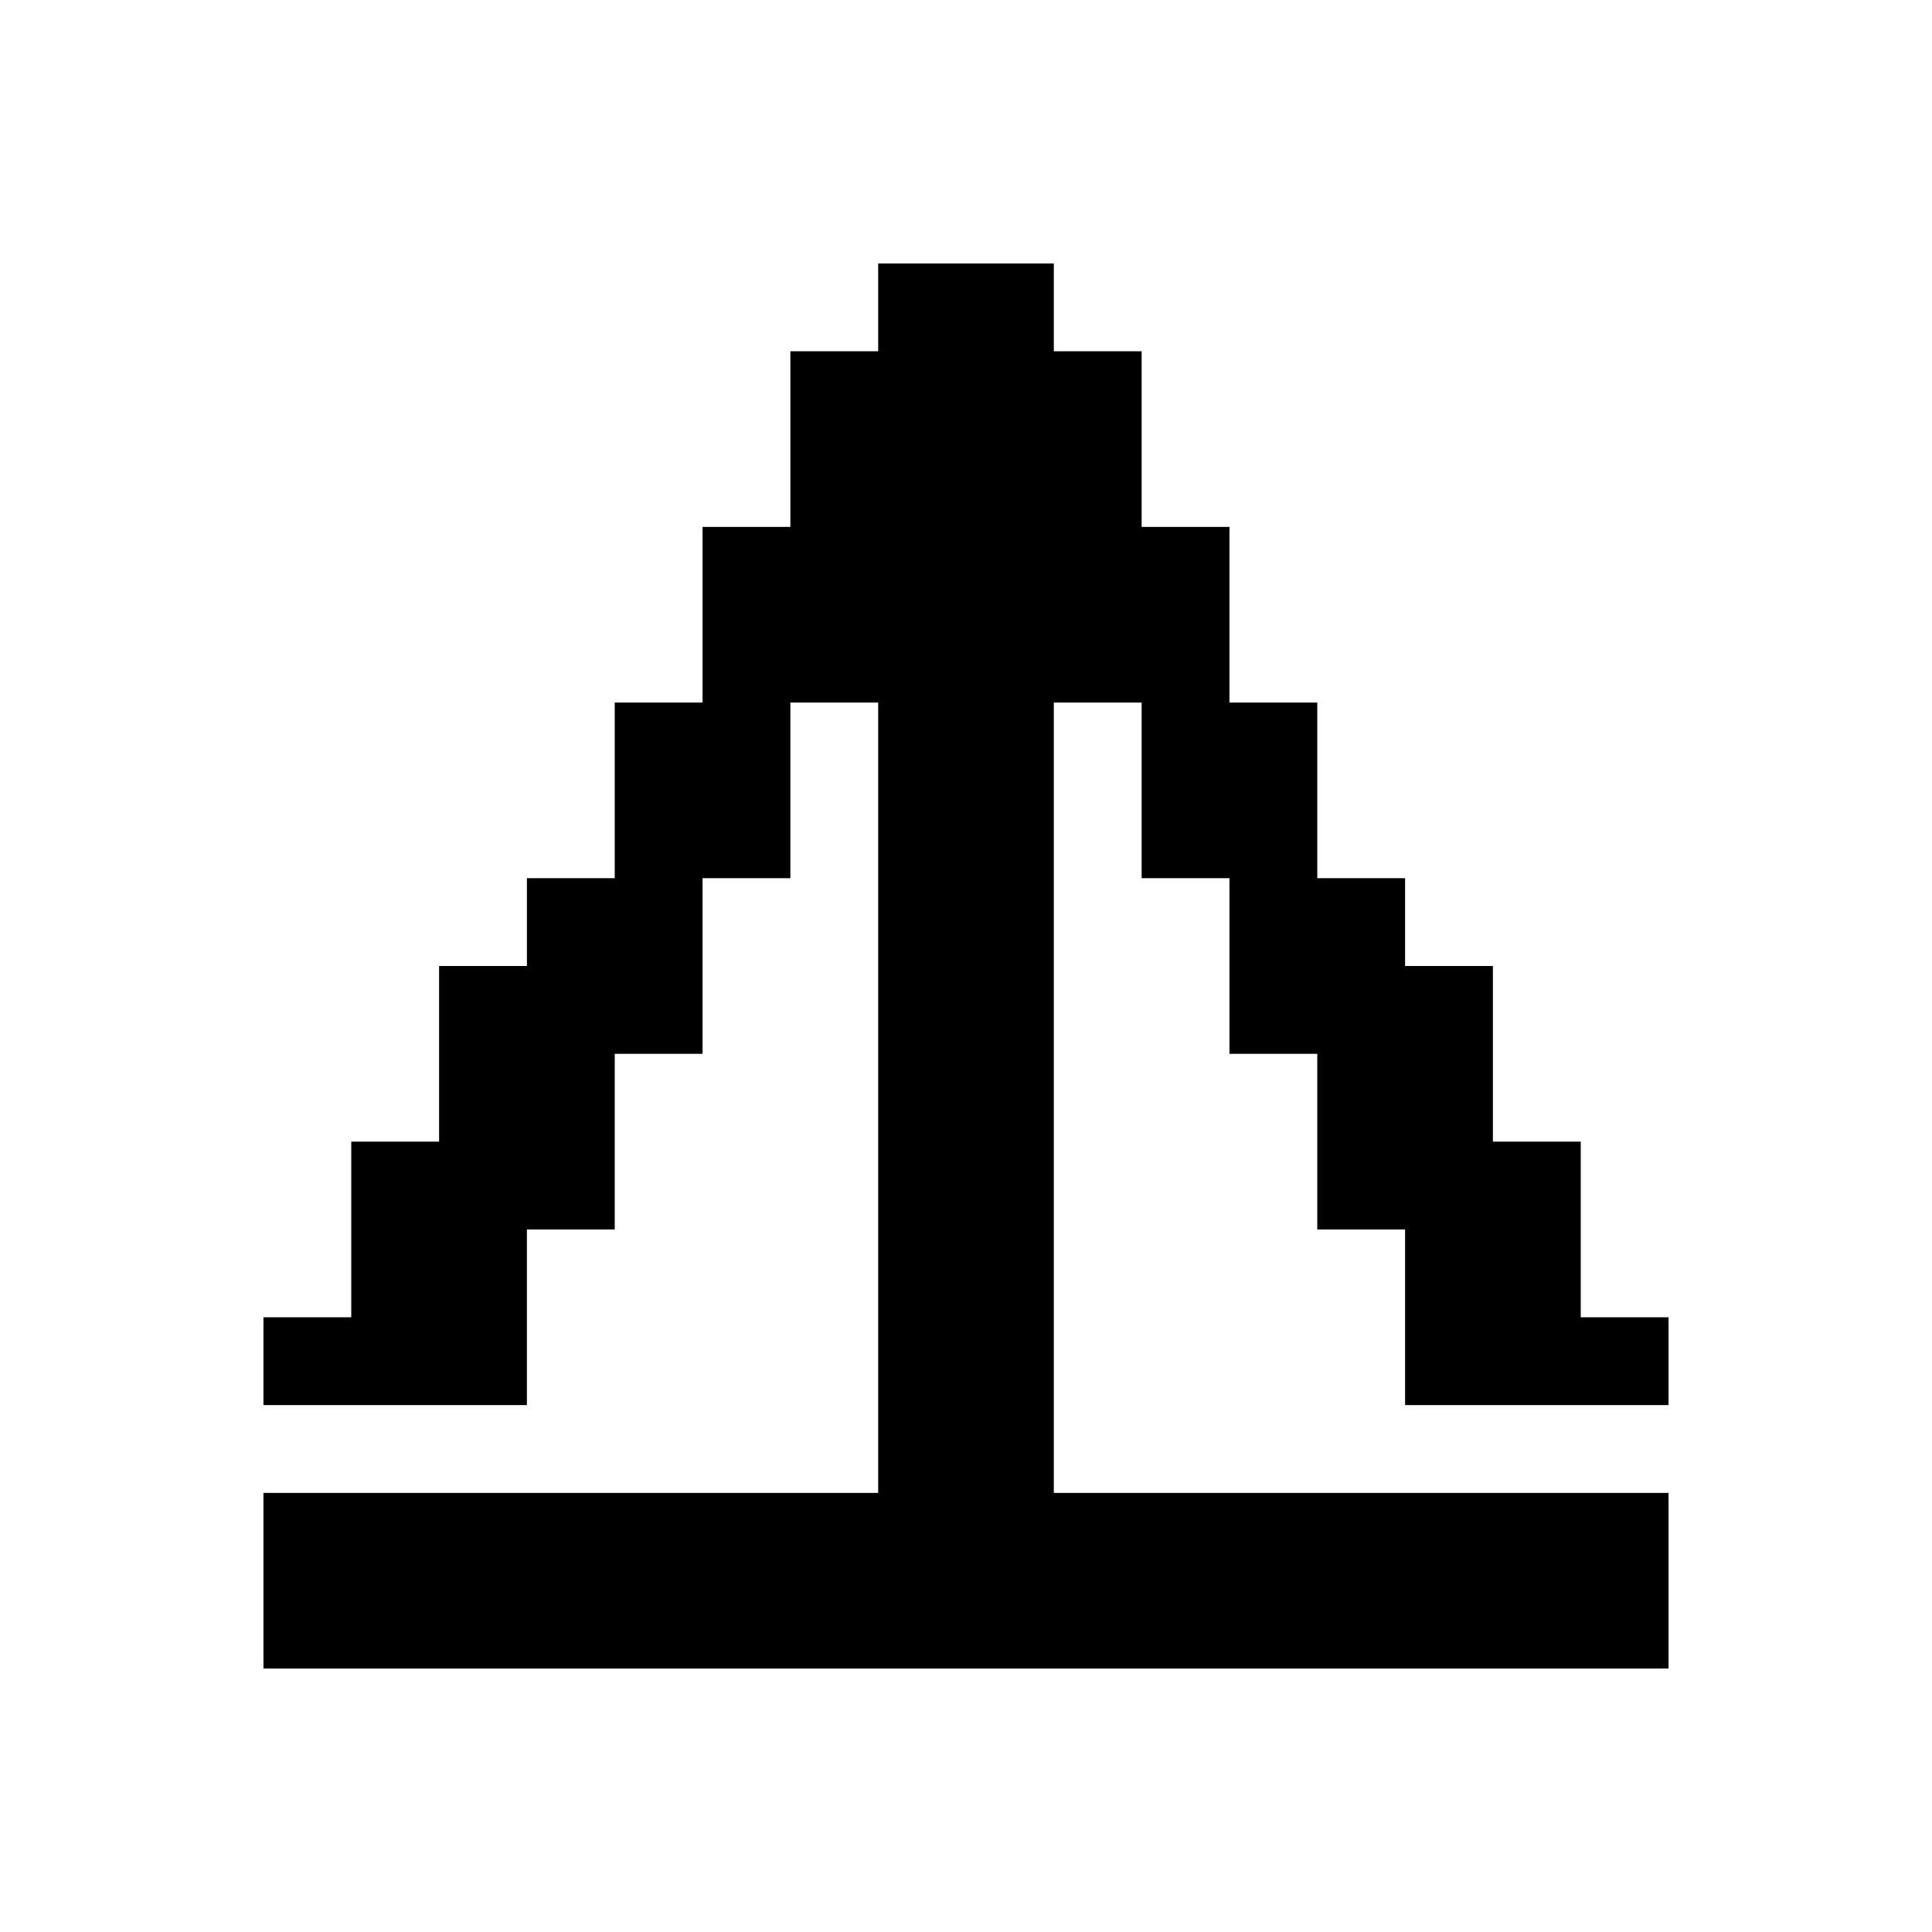 <svg xmlns="http://www.w3.org/2000/svg" viewBox="0 0 22 22" fill="currentColor"><path d="M19 19H3V17H10V8H9V10H8V12H7V14H6V16H3V15H4V13H5V11H6V10H7V8H8V6H9V4H10V3H12V4H13V6H14V8H15V10H16V11H17V13H18V15H19V16H16V14H15V12H14V10H13V8H12V17H19Z"/></svg>
